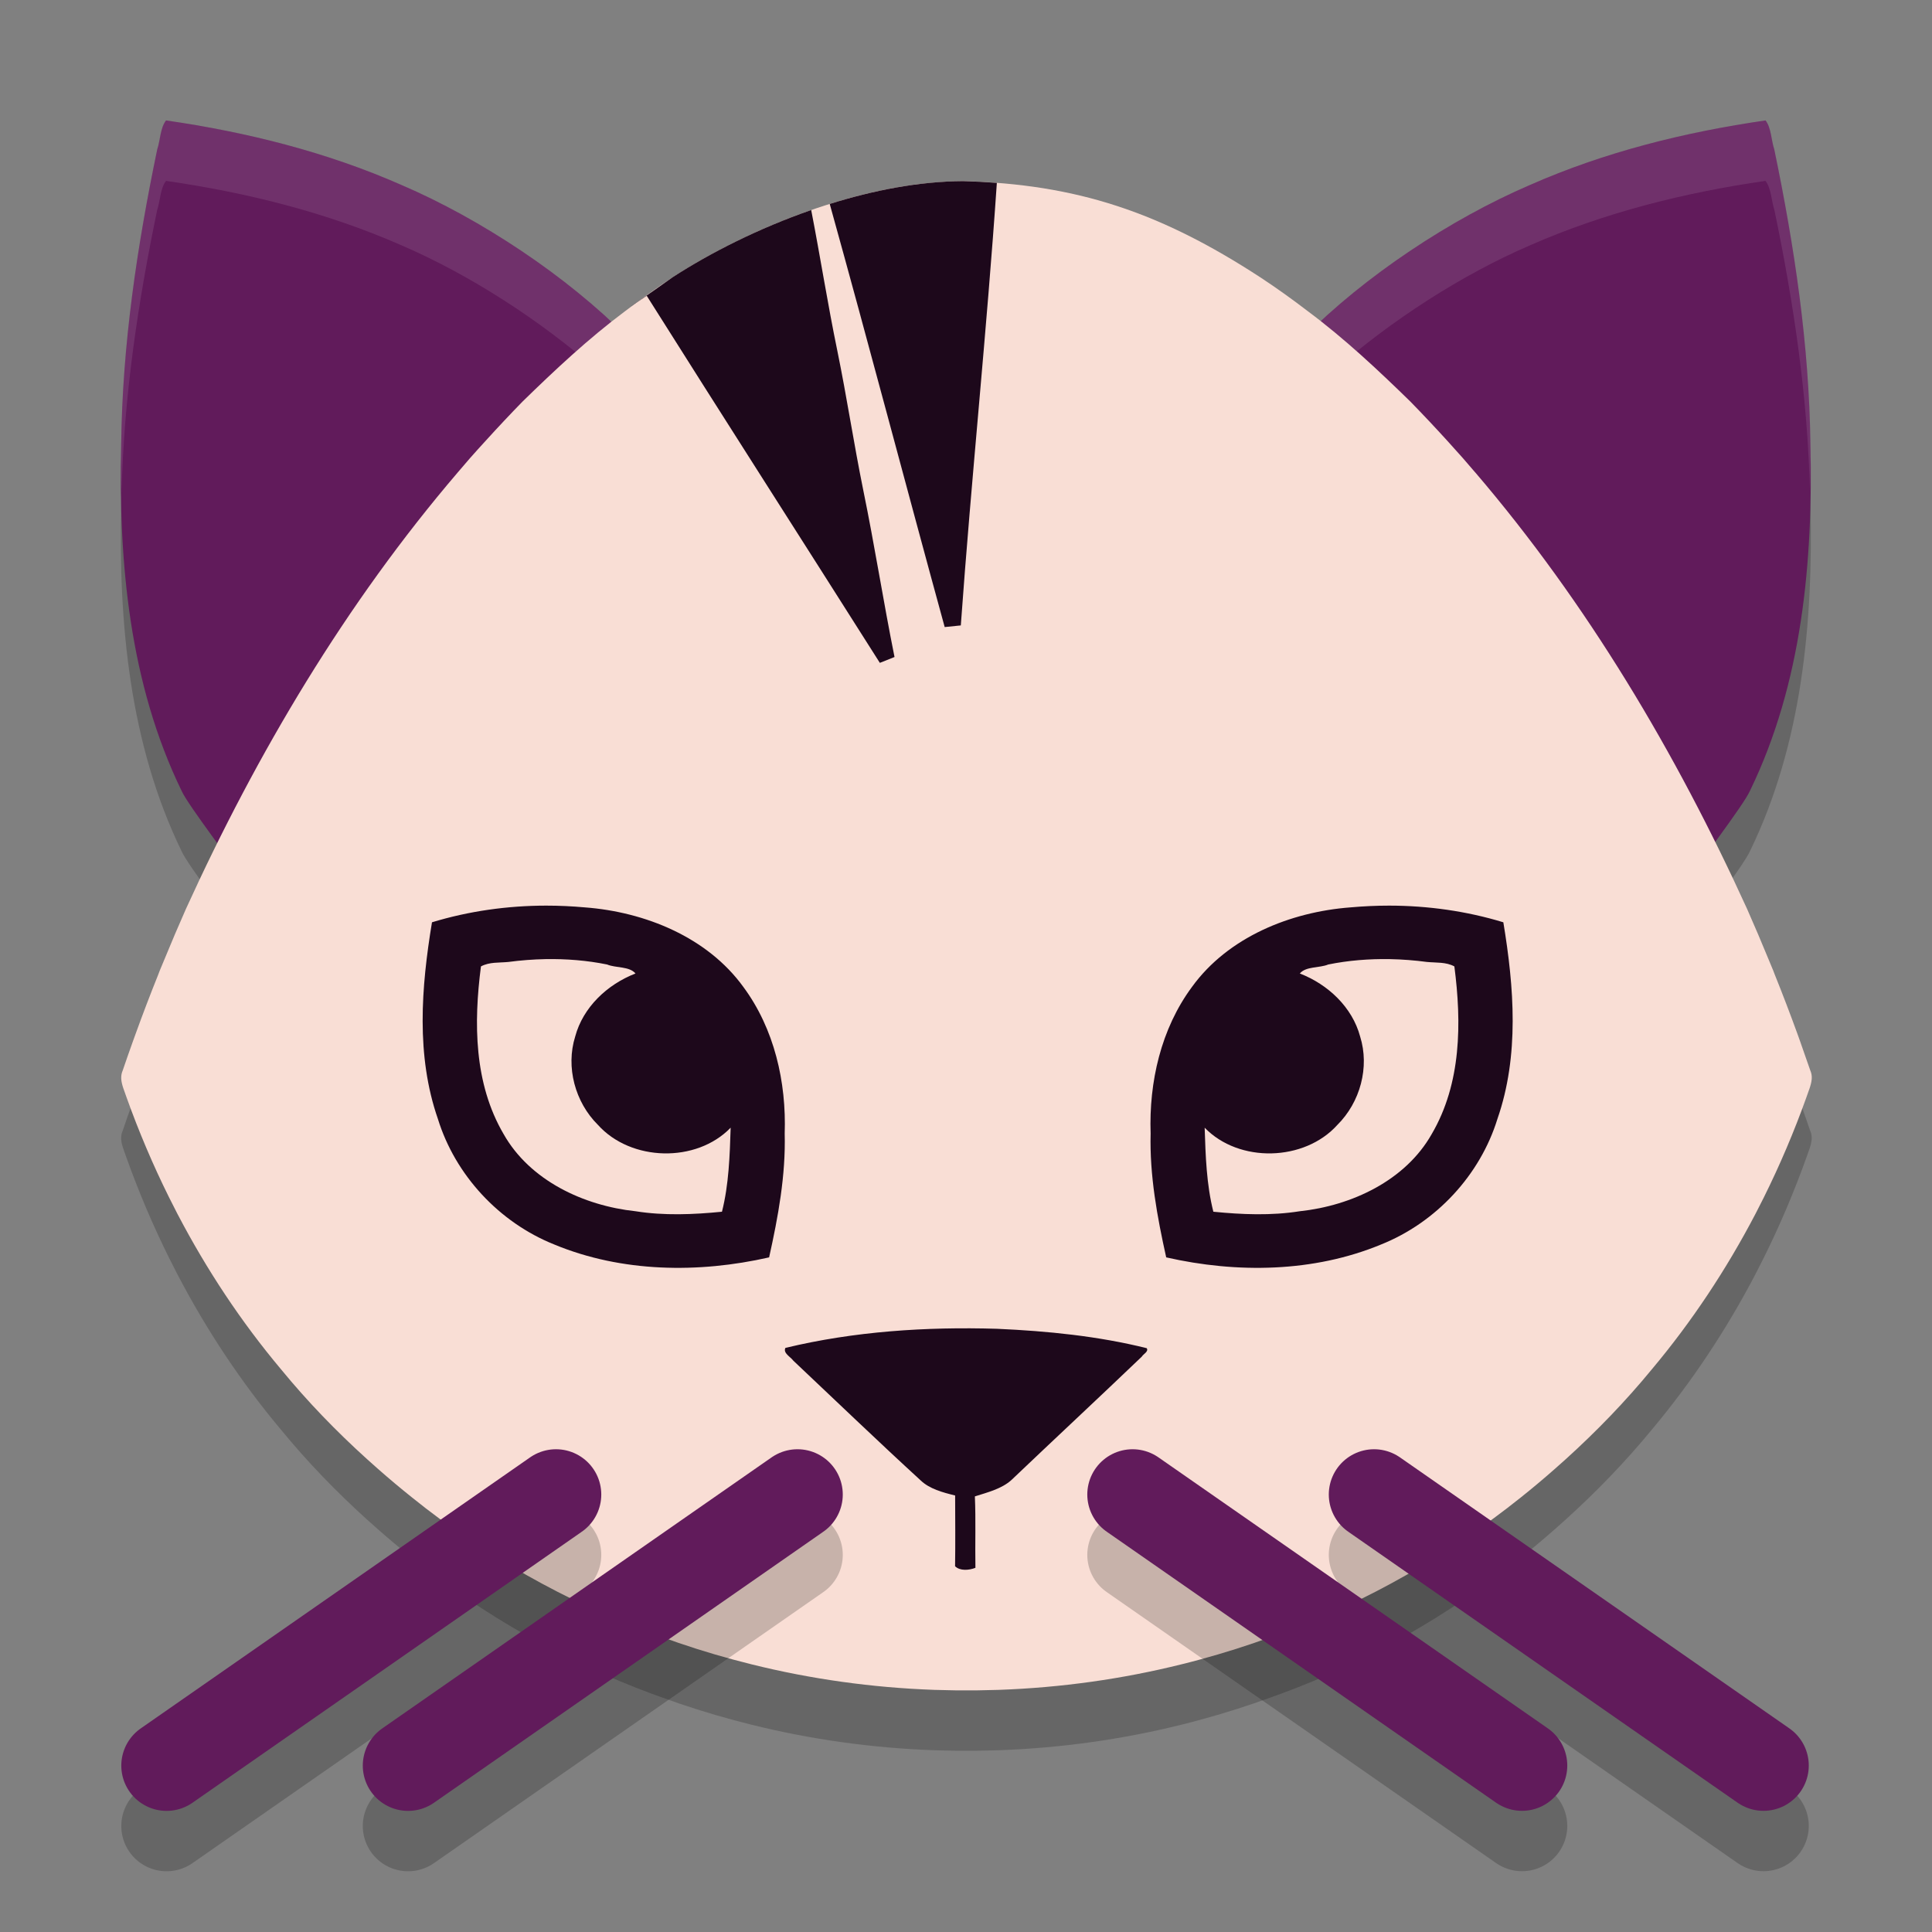 <svg xmlns="http://www.w3.org/2000/svg" width="32" height="32" version="1.1">
 <rect width="100%" height="100%" fill="#808080" stroke="none"/>
 <path style="opacity:0.2" d="m 29.388,3.475 c -0.052,-0.155 -0.048,-0.351 -0.145,-0.48 -1.339,0.193 -2.664,0.523 -3.903,1.069 -1.313,0.564 -2.739,1.51 -3.742,2.523 1.635,1.702 2.901,3.778 4.383,5.392 0.691,1 1.386,2.552 1.976,3.613 0.131,-0.237 0.921,-1.249 1.03,-1.498 0.863,-1.778 1.046,-3.791 1,-5.738 C 29.966,6.714 29.722,5.082 29.388,3.475 Z"/>
 <path style="opacity:0.2" d="M 2.604,3.475 C 2.656,3.32 2.652,3.124 2.75,2.995 4.089,3.188 5.414,3.519 6.653,4.065 7.966,4.628 9.392,5.575 10.395,6.588 8.761,8.29 7.495,10.366 6.012,11.98 5.322,12.98 4.626,14.532 4.036,15.593 3.905,15.356 3.115,14.343 3.006,14.095 2.143,12.317 1.961,10.304 2.007,8.356 2.026,6.714 2.27,5.082 2.604,3.475 Z"/>
 <path style="opacity:0.2" d="M 11.141,5.593 C 10.871,5.771 10.608,5.96 10.351,6.156 9.747,6.607 9.194,7.125 8.655,7.651 8.451,7.86 8.25,8.074 8.054,8.29 7.964,8.388 7.874,8.487 7.786,8.587 7.719,8.665 7.652,8.743 7.585,8.821 c -4.27e-4,4.909e-4 -8.4e-4,9.721e-4 -0.001,0.001 -0.001,0.002 -0.003,0.003 -0.004,0.005 -1.853,2.167 -3.324,4.645 -4.502,7.229 -0.123,0.278 -0.241,0.557 -0.357,0.838 -0.025,0.061 -0.051,0.121 -0.076,0.182 -0.009,0.024 -0.018,0.047 -0.027,0.071 -0.131,0.326 -0.256,0.653 -0.375,0.983 -0.014,0.039 -0.028,0.078 -0.042,0.116 -0.058,0.161 -0.114,0.321 -0.169,0.483 -0.021,0.046 -0.027,0.093 -0.025,0.14 -1.701e-4,6.6e-4 -3.308e-4,0.001 -5.008e-4,0.002 3.162e-4,9.73e-4 6.852e-4,0.002 10e-4,0.003 0.007,0.1 0.054,0.2 0.085,0.295 0.203,0.568 0.439,1.125 0.708,1.666 6.688e-4,0.001 0.001,0.003 0.002,0.004 0.043,0.086 0.087,0.172 0.131,0.258 0.004,0.007 0.007,0.014 0.011,0.021 0.477,0.911 1.047,1.774 1.71,2.563 0.436,0.532 0.915,1.027 1.425,1.488 0.046,0.042 0.092,0.082 0.138,0.123 0.016,0.014 0.031,0.028 0.046,0.041 0.184,0.162 0.372,0.32 0.564,0.473 1.177,0.95 2.557,1.726 3.971,2.249 0.048,0.018 0.096,0.035 0.144,0.052 0.396,0.145 0.798,0.273 1.205,0.382 0.1,0.027 0.2,0.053 0.301,0.078 0.985,0.245 1.996,0.385 3.011,0.422 0.004,1.7e-4 0.008,4.28e-4 0.012,5.8e-4 0.089,0.003 0.177,0.005 0.266,0.006 0.03,5.54e-4 0.06,0.002 0.09,0.002 0.06,6.89e-4 0.12,4.44e-4 0.18,4.23e-4 0.06,2.8e-5 0.12,2.96e-4 0.18,-4.23e-4 0.03,-3.82e-4 0.06,-0.001 0.09,-0.002 0.089,-0.002 0.177,-0.004 0.265,-0.006 0.004,-1.69e-4 0.009,-4.23e-4 0.013,-5.8e-4 1.015,-0.037 2.025,-0.177 3.01,-0.422 0.099,-0.024 0.198,-0.05 0.297,-0.077 0.001,-3.81e-4 0.003,-6.95e-4 0.004,-0.001 0.407,-0.11 0.81,-0.238 1.206,-0.383 0.047,-0.017 0.094,-0.034 0.141,-0.051 6.8e-4,-2.55e-4 0.001,-5.76e-4 0.002,-8.33e-4 1.43,-0.524 2.797,-1.311 3.972,-2.251 0.192,-0.153 0.38,-0.311 0.564,-0.473 0.061,-0.054 0.122,-0.108 0.183,-0.163 0.51,-0.462 0.989,-0.957 1.425,-1.488 0.662,-0.789 1.232,-1.651 1.709,-2.561 0.005,-0.009 0.009,-0.018 0.014,-0.027 0.044,-0.084 0.087,-0.169 0.129,-0.254 6.96e-4,-0.001 0.001,-0.003 0.002,-0.004 0.269,-0.541 0.505,-1.098 0.708,-1.666 0.031,-0.095 0.078,-0.195 0.085,-0.295 3.01e-4,-9.73e-4 6.85e-4,-0.002 9.81e-4,-0.003 -1.71e-4,-6.6e-4 -3.42e-4,-0.001 -5e-4,-0.002 0.003,-0.046 -0.004,-0.093 -0.025,-0.14 -0.055,-0.161 -0.111,-0.321 -0.168,-0.481 -0.014,-0.04 -0.029,-0.08 -0.043,-0.12 -0.12,-0.33 -0.245,-0.658 -0.376,-0.983 -0.009,-0.023 -0.017,-0.046 -0.026,-0.068 -0.025,-0.059 -0.049,-0.119 -0.074,-0.178 -0.116,-0.282 -0.235,-0.563 -0.359,-0.843 -1.177,-2.584 -2.648,-5.062 -4.502,-7.229 -9.11e-4,-0.001 -0.002,-0.002 -0.003,-0.003 -6.11e-4,-6.944e-4 -0.001,-0.001 -0.002,-0.002 -2.56e-4,-2.959e-4 -4.95e-4,-6.091e-4 -7.69e-4,-9.028e-4 C 24.363,8.743 24.297,8.665 24.229,8.587 24.145,8.492 24.06,8.397 23.974,8.303 23.773,8.082 23.569,7.865 23.36,7.651 22.822,7.126 22.269,6.607 21.665,6.157 21.408,5.96 21.145,5.771 20.874,5.593 19.216,4.512 17.831,4.05 15.951,4 14.243,4.01 12.345,4.811 11.141,5.593 Z"/>
 <path style="fill:#611b5b" d="m 29.388,2.475 c -0.052,-0.155 -0.048,-0.351 -0.145,-0.48 -1.339,0.193 -2.664,0.523 -3.903,1.069 -1.313,0.564 -2.739,1.51 -3.742,2.523 1.635,1.702 2.901,3.778 4.383,5.392 0.691,1 1.386,2.552 1.976,3.613 0.131,-0.237 0.921,-1.249 1.03,-1.498 C 29.849,11.317 30.031,9.304 29.986,7.356 29.966,5.714 29.722,4.082 29.388,2.475 Z"/>
 <path style="opacity:0.1;fill:#ffffff" d="M 29.242 1.996 C 27.903 2.189 26.579 2.519 25.34 3.064 C 24.027 3.628 22.601 4.575 21.598 5.588 C 21.769 5.766 21.922 5.961 22.086 6.146 C 23.037 5.307 24.222 4.545 25.34 4.064 C 26.579 3.519 27.903 3.189 29.242 2.996 C 29.34 3.125 29.337 3.319 29.389 3.475 C 29.71 5.019 29.943 6.587 29.979 8.164 C 29.982 7.895 29.993 7.625 29.986 7.357 C 29.967 5.715 29.723 4.082 29.389 2.475 C 29.337 2.319 29.34 2.125 29.242 1.996 z"/>
 <path style="fill:#611b5b" d="M 2.604,2.475 C 2.656,2.32 2.652,2.124 2.75,1.995 4.089,2.188 5.414,2.519 6.653,3.065 7.966,3.629 9.392,4.575 10.395,5.588 8.761,7.29 7.495,9.366 6.012,10.98 5.322,11.98 4.626,13.532 4.036,14.593 3.905,14.356 3.115,13.343 3.006,13.095 2.143,11.317 1.961,9.304 2.007,7.356 2.026,5.714 2.27,4.082 2.604,2.475 Z"/>
 <path style="opacity:0.1;fill:#ffffff" d="M 2.75 1.996 C 2.652 2.125 2.656 2.319 2.604 2.475 C 2.27 4.082 2.026 5.715 2.006 7.357 C 2 7.625 2.01 7.895 2.014 8.164 C 2.049 6.587 2.283 5.019 2.604 3.475 C 2.656 3.319 2.652 3.125 2.75 2.996 C 4.089 3.189 5.413 3.519 6.652 4.064 C 7.77 4.545 8.955 5.307 9.906 6.146 C 10.07 5.961 10.223 5.766 10.395 5.588 C 9.391 4.575 7.965 3.628 6.652 3.064 C 5.413 2.519 4.089 2.189 2.75 1.996 z"/>
 <path style="fill:#f9ded5" d="M 11.141,4.593 C 10.871,4.771 10.608,4.96 10.351,5.156 9.747,5.607 9.194,6.125 8.655,6.651 8.451,6.86 8.25,7.074 8.054,7.29 7.964,7.388 7.874,7.487 7.786,7.587 7.719,7.665 7.652,7.743 7.585,7.821 c -4.27e-4,4.909e-4 -8.4e-4,9.721e-4 -0.001,0.001 -0.001,0.002 -0.003,0.003 -0.004,0.005 C 5.727,9.994 4.256,12.472 3.079,15.056 2.956,15.334 2.837,15.613 2.722,15.894 c -0.025,0.061 -0.051,0.121 -0.076,0.182 -0.009,0.024 -0.018,0.047 -0.027,0.071 -0.131,0.326 -0.256,0.653 -0.375,0.983 -0.014,0.039 -0.028,0.078 -0.042,0.116 -0.058,0.161 -0.114,0.321 -0.169,0.483 -0.021,0.046 -0.027,0.093 -0.025,0.14 -1.701e-4,6.6e-4 -3.308e-4,0.001 -5.008e-4,0.002 3.162e-4,9.73e-4 6.852e-4,0.002 10e-4,0.003 0.007,0.1 0.054,0.2 0.085,0.295 0.203,0.568 0.439,1.125 0.708,1.666 6.688e-4,0.001 0.001,0.003 0.002,0.004 0.043,0.086 0.087,0.172 0.131,0.258 0.004,0.007 0.007,0.014 0.011,0.021 0.477,0.911 1.047,1.774 1.71,2.563 0.436,0.532 0.915,1.027 1.425,1.488 0.046,0.042 0.092,0.082 0.138,0.123 0.016,0.014 0.031,0.028 0.046,0.041 0.184,0.162 0.372,0.32 0.564,0.473 1.177,0.95 2.557,1.726 3.971,2.249 0.048,0.018 0.096,0.035 0.144,0.052 0.396,0.145 0.798,0.273 1.205,0.382 0.1,0.027 0.2,0.053 0.301,0.078 0.985,0.245 1.996,0.385 3.011,0.422 0.004,1.7e-4 0.008,4.28e-4 0.012,5.8e-4 0.089,0.003 0.177,0.005 0.266,0.006 0.03,5.54e-4 0.06,0.002 0.09,0.002 0.06,6.89e-4 0.12,4.44e-4 0.18,4.23e-4 0.06,2.8e-5 0.12,2.96e-4 0.18,-4.23e-4 0.03,-3.82e-4 0.06,-0.001 0.09,-0.002 0.089,-0.002 0.177,-0.004 0.265,-0.006 0.004,-1.69e-4 0.009,-4.23e-4 0.013,-5.8e-4 1.015,-0.037 2.025,-0.177 3.01,-0.422 0.099,-0.024 0.198,-0.05 0.297,-0.077 0.001,-3.81e-4 0.003,-6.95e-4 0.004,-0.001 0.407,-0.11 0.81,-0.238 1.206,-0.383 0.047,-0.017 0.094,-0.034 0.141,-0.051 6.8e-4,-2.55e-4 0.001,-5.76e-4 0.002,-8.33e-4 1.43,-0.524 2.797,-1.311 3.972,-2.251 0.192,-0.153 0.38,-0.311 0.564,-0.473 0.061,-0.054 0.122,-0.108 0.183,-0.163 0.51,-0.462 0.989,-0.957 1.425,-1.488 0.662,-0.789 1.232,-1.651 1.709,-2.561 0.005,-0.009 0.009,-0.018 0.014,-0.027 0.044,-0.084 0.087,-0.169 0.129,-0.254 6.96e-4,-0.001 0.001,-0.003 0.002,-0.004 0.269,-0.541 0.505,-1.098 0.708,-1.666 0.031,-0.095 0.078,-0.195 0.085,-0.295 3.01e-4,-9.73e-4 6.85e-4,-0.002 9.81e-4,-0.003 -1.71e-4,-6.6e-4 -3.42e-4,-0.001 -5e-4,-0.002 0.003,-0.046 -0.004,-0.093 -0.025,-0.14 -0.055,-0.161 -0.111,-0.321 -0.168,-0.481 -0.014,-0.04 -0.029,-0.08 -0.043,-0.12 -0.12,-0.33 -0.245,-0.658 -0.376,-0.983 -0.009,-0.023 -0.017,-0.046 -0.026,-0.068 -0.025,-0.059 -0.049,-0.119 -0.074,-0.178 -0.116,-0.282 -0.235,-0.563 -0.359,-0.843 -1.177,-2.584 -2.648,-5.062 -4.502,-7.229 -9.11e-4,-0.001 -0.002,-0.002 -0.003,-0.003 -6.11e-4,-6.944e-4 -0.001,-0.001 -0.002,-0.002 -2.56e-4,-2.959e-4 -4.95e-4,-6.091e-4 -7.69e-4,-9.028e-4 C 24.363,7.743 24.297,7.665 24.229,7.587 24.145,7.492 24.06,7.397 23.974,7.303 23.773,7.082 23.569,6.865 23.36,6.651 22.822,6.126 22.269,5.607 21.665,5.157 21.408,4.96 21.145,4.771 20.874,4.593 19.216,3.512 17.831,3.05 15.951,3 14.243,3.01 12.345,3.811 11.141,4.593 Z"/>
 <path style="fill:#1d081b" d="m 9.047,15 c -0.64,4.69e-4 -1.281,0.09 -1.892,0.276 -0.178,1.076 -0.267,2.207 0.098,3.257 0.286,0.927 1.012,1.714 1.928,2.08 1.117,0.463 2.389,0.479 3.558,0.213 0.15,-0.674 0.276,-1.359 0.258,-2.051 0.029,-0.85 -0.17,-1.734 -0.686,-2.43 -0.595,-0.821 -1.625,-1.241 -2.625,-1.316 -0.212,-0.019 -0.426,-0.029 -0.639,-0.029 z m -0.013,0.886 c 0.343,-0.006 0.687,0.021 1.021,0.089 0.147,0.061 0.368,0.027 0.471,0.149 -0.468,0.181 -0.869,0.559 -0.999,1.044 -0.159,0.507 -0.002,1.088 0.377,1.464 0.546,0.607 1.629,0.635 2.198,0.046 -0.015,0.466 -0.03,0.942 -0.144,1.392 -0.473,0.047 -0.96,0.067 -1.431,-0.008 -0.862,-0.092 -1.751,-0.51 -2.185,-1.277 -0.493,-0.841 -0.497,-1.845 -0.376,-2.778 0.139,-0.076 0.302,-0.059 0.454,-0.074 0.203,-0.027 0.409,-0.043 0.615,-0.047 z"/>
 <path style="fill:#1d081b" d="m 13.009,22.325 c -0.043,0.087 0.083,0.146 0.132,0.213 0.702,0.662 1.396,1.33 2.11,1.984 0.145,0.138 0.36,0.197 0.569,0.248 0.001,0.39 0.005,0.781 -0.001,1.172 0.081,0.08 0.231,0.068 0.337,0.026 -0.007,-0.394 0.008,-0.789 -0.009,-1.183 0.215,-0.068 0.446,-0.127 0.605,-0.271 0.716,-0.682 1.444,-1.359 2.159,-2.043 0.026,-0.045 0.119,-0.085 0.082,-0.141 -0.804,-0.2 -1.642,-0.284 -2.478,-0.321 -1.181,-0.036 -2.371,0.043 -3.504,0.316 z"/>
 <path style="fill:#1d081b" d="m 15.951,3 c -0.724,0.004 -1.483,0.151 -2.208,0.378 0.649,2.332 1.264,4.674 1.904,7.008 0.089,-0.01 0.178,-0.018 0.267,-0.027 0.175,-2.444 0.431,-4.885 0.597,-7.33 -0.182,-0.014 -0.368,-0.024 -0.56,-0.029 z m -2.515,0.479 c -0.869,0.302 -1.674,0.71 -2.295,1.113 -0.361,0.26 -1.083,0.748 -0.429,0.307 1.28,2.031 2.576,4.052 3.861,6.08 0.081,-0.032 0.162,-0.064 0.243,-0.097 C 14.631,9.963 14.487,9.036 14.298,8.117 14.142,7.35 14.026,6.577 13.869,5.811 13.709,5.036 13.587,4.255 13.436,3.479 Z"/>
 <path style="opacity:0.2;fill:none;stroke:#000000;stroke-width:1.5;stroke-linecap:round;stroke-linejoin:round" d="M 9.209,25.754 2.759,30.244"/>
 <path style="fill:none;stroke:#611b5b;stroke-width:1.5;stroke-linecap:round;stroke-linejoin:round" d="M 9.209,24.754 2.759,29.244"/>
 <path style="fill:#1d081b" d="m 23.008,15 c 0.64,4.69e-4 1.281,0.09 1.892,0.276 0.178,1.076 0.267,2.207 -0.098,3.257 -0.286,0.927 -1.012,1.714 -1.928,2.08 -1.117,0.463 -2.389,0.479 -3.558,0.213 -0.15,-0.674 -0.276,-1.359 -0.258,-2.051 -0.029,-0.85 0.17,-1.734 0.686,-2.43 0.595,-0.821 1.625,-1.241 2.625,-1.316 0.212,-0.019 0.426,-0.029 0.639,-0.029 z m 0.013,0.886 c -0.343,-0.006 -0.687,0.021 -1.021,0.089 -0.147,0.061 -0.368,0.027 -0.471,0.149 0.468,0.181 0.869,0.559 0.999,1.044 0.159,0.507 0.002,1.088 -0.377,1.464 -0.546,0.607 -1.629,0.635 -2.198,0.046 0.015,0.466 0.03,0.942 0.144,1.392 0.473,0.047 0.96,0.067 1.431,-0.008 0.862,-0.092 1.751,-0.51 2.185,-1.277 0.493,-0.841 0.497,-1.845 0.376,-2.778 -0.139,-0.076 -0.302,-0.059 -0.454,-0.074 -0.203,-0.027 -0.409,-0.043 -0.615,-0.047 z"/>
 <path style="opacity:0.2;fill:none;stroke:#000000;stroke-width:1.5;stroke-linecap:round;stroke-linejoin:round" d="M 13.209,25.754 6.759,30.244"/>
 <path style="fill:none;stroke:#611b5b;stroke-width:1.5;stroke-linecap:round;stroke-linejoin:round" d="M 13.209,24.754 6.759,29.244"/>
 <path style="opacity:0.2;fill:none;stroke:#000000;stroke-width:1.5;stroke-linecap:round;stroke-linejoin:round" d="m 22.759,25.754 6.45,4.489"/>
 <path style="fill:none;stroke:#611b5b;stroke-width:1.5;stroke-linecap:round;stroke-linejoin:round" d="m 22.759,24.754 6.45,4.489"/>
 <path style="opacity:0.2;fill:none;stroke:#000000;stroke-width:1.5;stroke-linecap:round;stroke-linejoin:round" d="m 18.759,25.754 6.45,4.489"/>
 <path style="fill:none;stroke:#611b5b;stroke-width:1.5;stroke-linecap:round;stroke-linejoin:round" d="m 18.759,24.754 6.45,4.489"/>
</svg>
